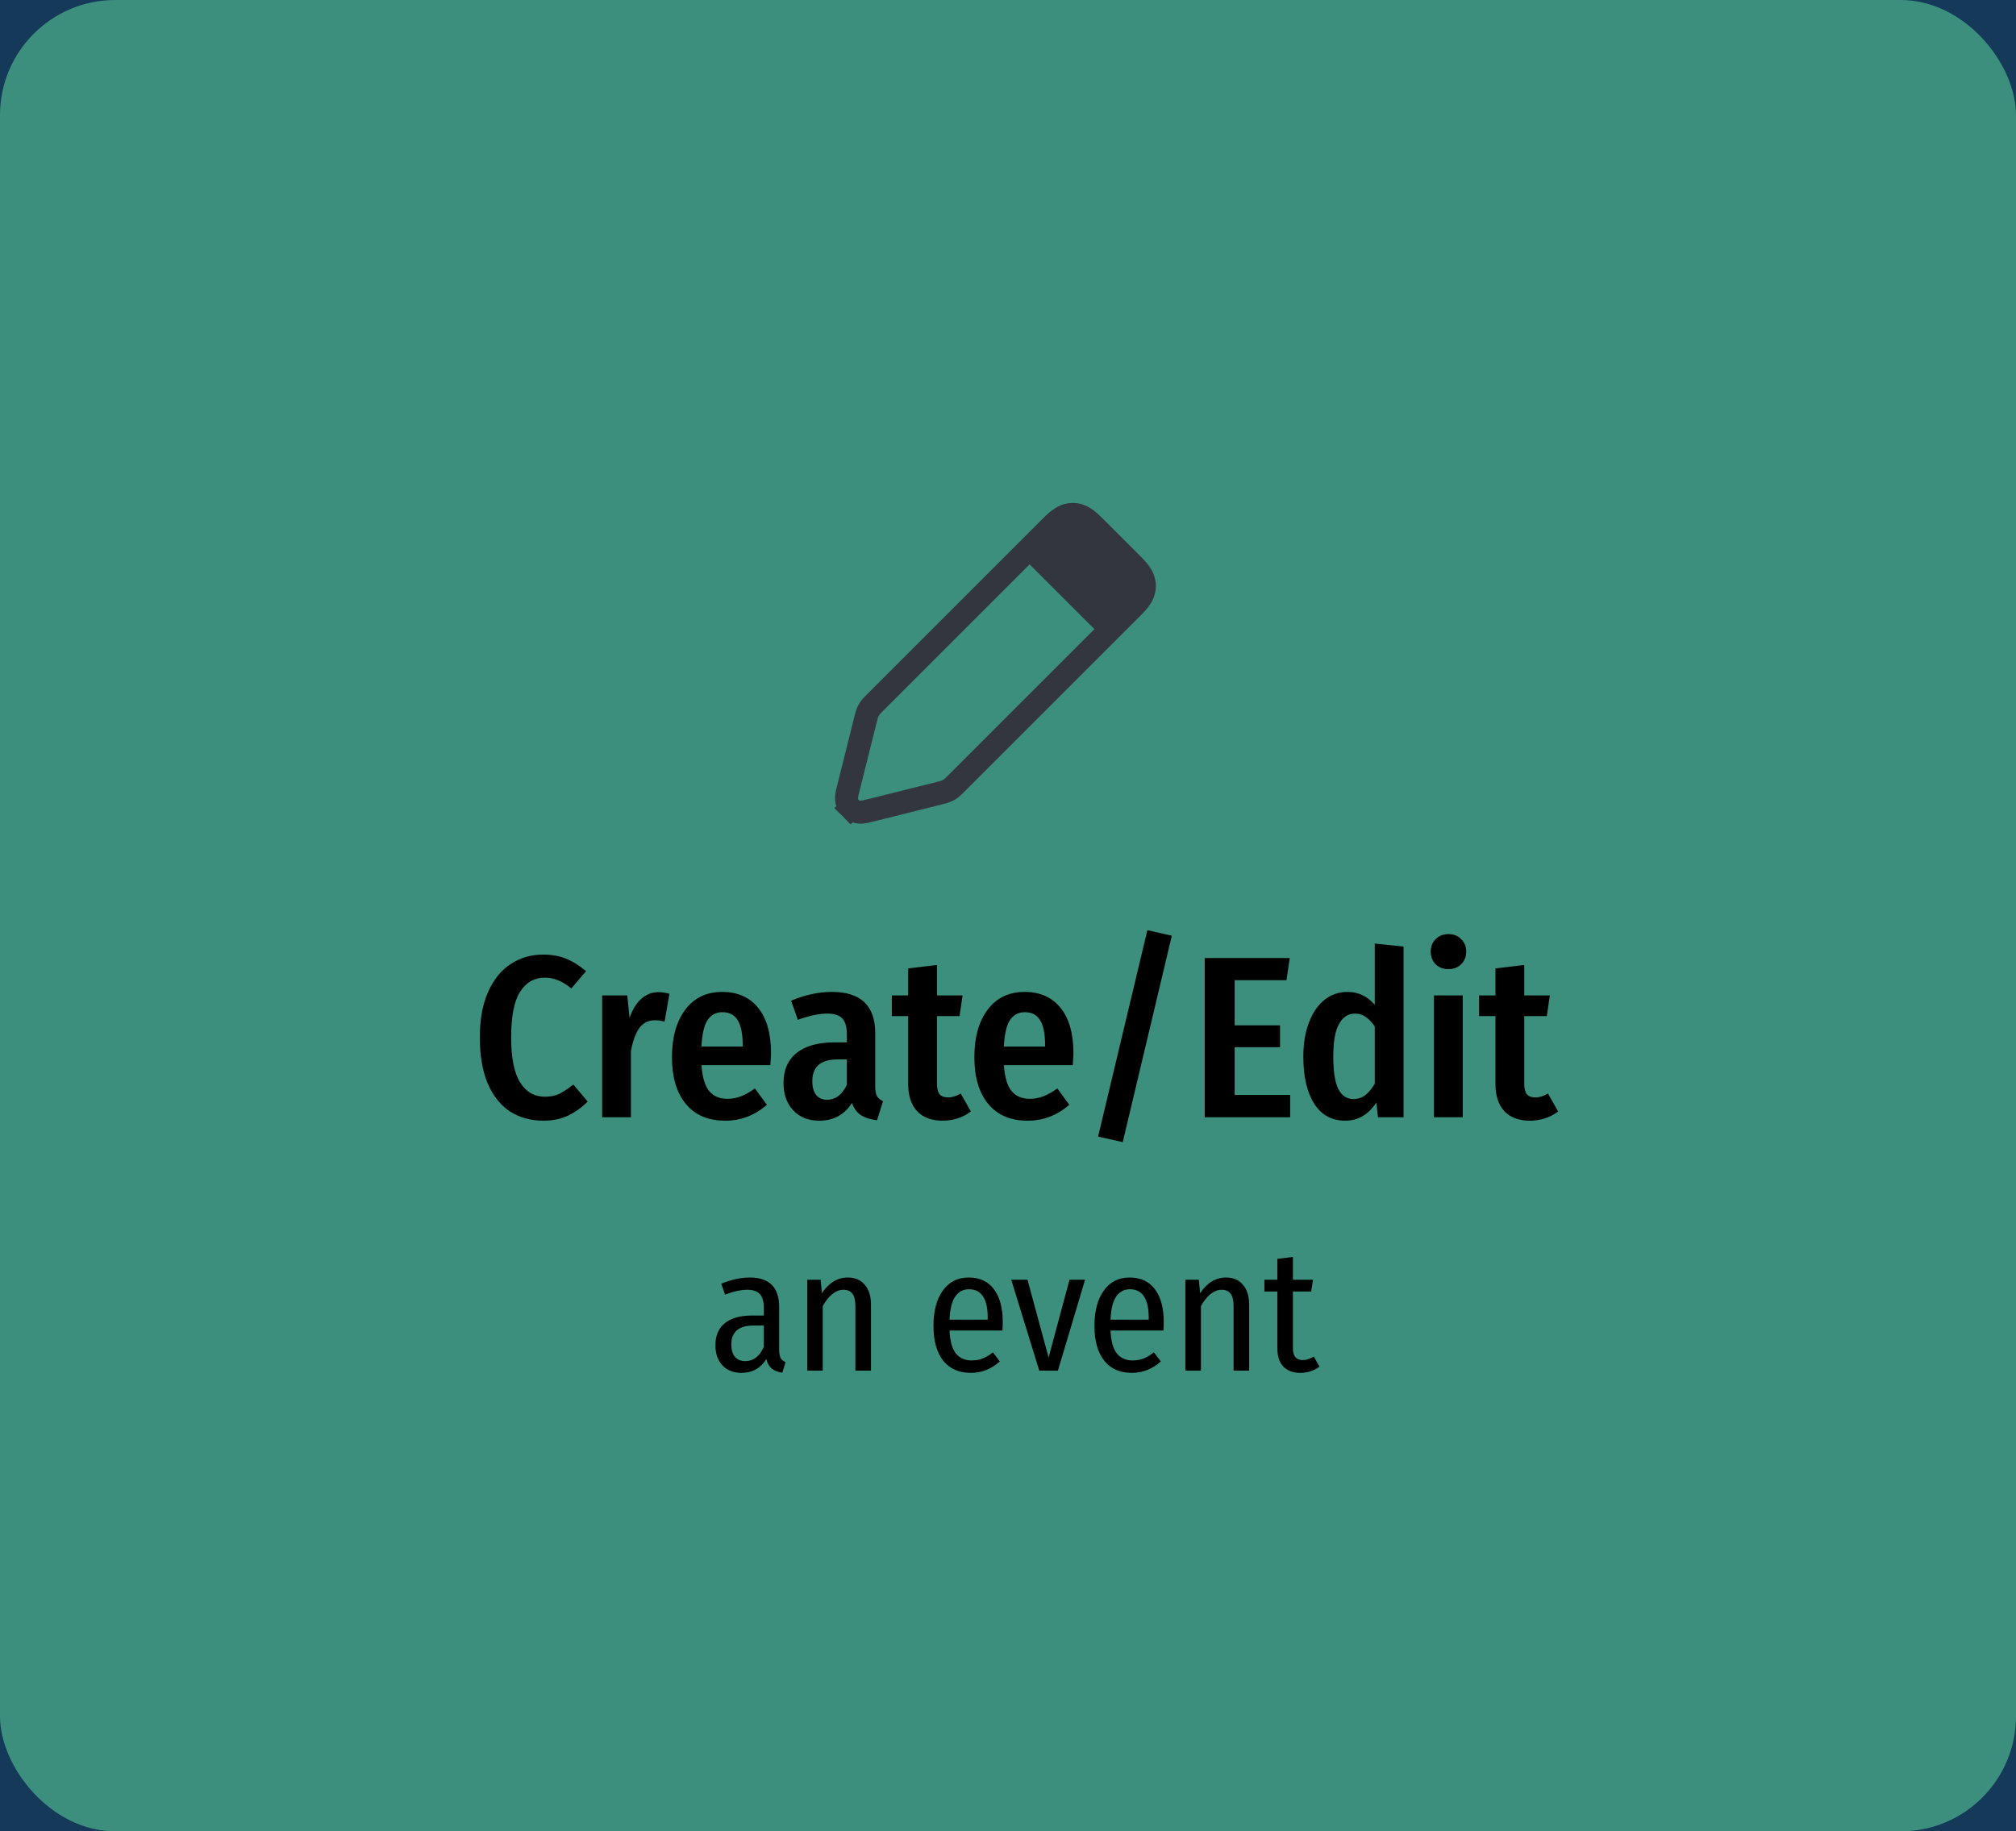 <svg width="175" height="159" viewBox="0 0 175 159" fill="none" xmlns="http://www.w3.org/2000/svg">
<rect width="175" height="159" fill="#D0D5DD"/>
<g clip-path="url(#clip0_0_1)">
<rect width="390" height="844" transform="translate(-200 -342)" fill="#143959"/>
<rect width="175" height="159" rx="10" fill="#3C8F7D"/>
<path d="M47.151 82.88C47.911 82.88 48.578 83 49.151 83.24C49.738 83.48 50.311 83.84 50.871 84.32L49.591 85.82C48.844 85.193 48.078 84.88 47.291 84.88C46.384 84.88 45.671 85.287 45.151 86.1C44.631 86.913 44.371 88.233 44.371 90.06C44.371 91.847 44.631 93.153 45.151 93.98C45.671 94.807 46.391 95.22 47.311 95.22C47.791 95.22 48.211 95.133 48.571 94.96C48.931 94.773 49.331 94.507 49.771 94.16L51.011 95.64C50.544 96.12 49.991 96.52 49.351 96.84C48.711 97.147 47.991 97.3 47.191 97.3C46.084 97.3 45.111 97.033 44.271 96.5C43.444 95.953 42.798 95.14 42.331 94.06C41.878 92.967 41.651 91.633 41.651 90.06C41.651 88.513 41.891 87.2 42.371 86.12C42.851 85.04 43.504 84.233 44.331 83.7C45.158 83.153 46.098 82.88 47.151 82.88ZM57.169 86.14C57.449 86.14 57.763 86.187 58.109 86.28L57.689 88.7C57.409 88.62 57.129 88.58 56.849 88.58C56.289 88.58 55.843 88.8 55.509 89.24C55.189 89.68 54.943 90.347 54.769 91.24V97H52.269V86.42H54.449L54.649 88.38C54.903 87.647 55.243 87.093 55.669 86.72C56.096 86.333 56.596 86.14 57.169 86.14ZM66.93 91.46C66.93 91.58 66.91 91.92 66.87 92.48H60.89C60.97 93.547 61.197 94.3 61.57 94.74C61.944 95.18 62.464 95.4 63.13 95.4C63.557 95.4 63.957 95.327 64.33 95.18C64.704 95.033 65.104 94.807 65.53 94.5L66.57 95.92C65.517 96.84 64.31 97.3 62.95 97.3C61.47 97.3 60.33 96.813 59.53 95.84C58.73 94.867 58.33 93.513 58.33 91.78C58.33 90.073 58.71 88.707 59.47 87.68C60.244 86.64 61.317 86.12 62.69 86.12C64.024 86.12 65.064 86.58 65.81 87.5C66.557 88.42 66.93 89.74 66.93 91.46ZM64.47 90.74C64.47 89.78 64.33 89.067 64.05 88.6C63.77 88.12 63.324 87.88 62.71 87.88C62.15 87.88 61.717 88.113 61.41 88.58C61.117 89.033 60.944 89.793 60.89 90.86H64.47V90.74ZM75.974 94.34C75.974 94.713 76.027 94.993 76.134 95.18C76.241 95.353 76.414 95.493 76.654 95.6L76.134 97.26C75.561 97.193 75.094 97.047 74.734 96.82C74.387 96.593 74.127 96.24 73.954 95.76C73.301 96.787 72.354 97.3 71.114 97.3C70.167 97.3 69.414 97 68.854 96.4C68.294 95.8 68.014 95.013 68.014 94.04C68.014 92.893 68.394 92.02 69.154 91.42C69.914 90.807 71.014 90.5 72.454 90.5H73.514V89.84C73.514 89.173 73.381 88.7 73.114 88.42C72.847 88.14 72.414 88 71.814 88C71.121 88 70.267 88.18 69.254 88.54L68.674 86.88C69.887 86.373 71.067 86.12 72.214 86.12C74.721 86.12 75.974 87.313 75.974 89.7V94.34ZM71.794 95.48C72.527 95.48 73.101 95.047 73.514 94.18V91.98H72.714C71.247 91.98 70.514 92.607 70.514 93.86C70.514 94.393 70.627 94.8 70.854 95.08C71.081 95.347 71.394 95.48 71.794 95.48ZM84.276 96.5C83.93 96.767 83.543 96.967 83.116 97.1C82.703 97.233 82.276 97.3 81.836 97.3C80.863 97.3 80.116 97.02 79.596 96.46C79.09 95.9 78.836 95.12 78.836 94.12V88.22H77.416V86.42H78.836V84.08L81.336 83.78V86.42H83.556L83.296 88.22H81.336V94.1C81.336 94.5 81.41 94.8 81.556 95C81.716 95.187 81.963 95.28 82.296 95.28C82.656 95.28 83.023 95.167 83.396 94.94L84.276 96.5ZM93.18 91.46C93.18 91.58 93.16 91.92 93.12 92.48H87.14C87.22 93.547 87.447 94.3 87.82 94.74C88.194 95.18 88.714 95.4 89.38 95.4C89.807 95.4 90.207 95.327 90.58 95.18C90.954 95.033 91.354 94.807 91.78 94.5L92.82 95.92C91.767 96.84 90.56 97.3 89.2 97.3C87.72 97.3 86.58 96.813 85.78 95.84C84.98 94.867 84.58 93.513 84.58 91.78C84.58 90.073 84.96 88.707 85.72 87.68C86.494 86.64 87.567 86.12 88.94 86.12C90.274 86.12 91.314 86.58 92.06 87.5C92.807 88.42 93.18 89.74 93.18 91.46ZM90.72 90.74C90.72 89.78 90.58 89.067 90.3 88.6C90.02 88.12 89.574 87.88 88.96 87.88C88.4 87.88 87.967 88.113 87.66 88.58C87.367 89.033 87.194 89.793 87.14 90.86H90.72V90.74ZM99.6 80.76L101.72 81.24L97.46 99.16L95.32 98.68L99.6 80.76ZM111.955 83.18L111.675 85.1H107.175V89.02H111.115V90.92H107.175V95.06H111.995V97H104.575V83.18H111.955ZM121.836 82.18V97H119.616L119.476 95.72C118.783 96.773 117.883 97.3 116.776 97.3C115.603 97.3 114.703 96.807 114.076 95.82C113.45 94.833 113.136 93.467 113.136 91.72C113.136 90.613 113.296 89.64 113.616 88.8C113.936 87.947 114.383 87.287 114.956 86.82C115.543 86.353 116.216 86.12 116.976 86.12C117.91 86.12 118.696 86.493 119.336 87.24V81.92L121.836 82.18ZM117.476 95.42C117.863 95.42 118.203 95.313 118.496 95.1C118.79 94.873 119.07 94.54 119.336 94.1V89.12C119.083 88.747 118.816 88.467 118.536 88.28C118.27 88.093 117.963 88 117.616 88C117.03 88 116.57 88.3 116.236 88.9C115.903 89.487 115.736 90.42 115.736 91.7C115.736 93.02 115.883 93.973 116.176 94.56C116.483 95.133 116.916 95.42 117.476 95.42ZM126.976 86.42V97H124.476V86.42H126.976ZM125.736 81.1C126.19 81.1 126.556 81.247 126.836 81.54C127.13 81.82 127.276 82.18 127.276 82.62C127.276 83.06 127.13 83.427 126.836 83.72C126.556 84 126.19 84.14 125.736 84.14C125.283 84.14 124.91 84 124.616 83.72C124.336 83.427 124.196 83.06 124.196 82.62C124.196 82.18 124.336 81.82 124.616 81.54C124.91 81.247 125.283 81.1 125.736 81.1ZM135.253 96.5C134.906 96.767 134.52 96.967 134.093 97.1C133.68 97.233 133.253 97.3 132.813 97.3C131.84 97.3 131.093 97.02 130.573 96.46C130.066 95.9 129.813 95.12 129.813 94.12V88.22H128.393V86.42H129.813V84.08L132.313 83.78V86.42H134.533L134.273 88.22H132.313V94.1C132.313 94.5 132.386 94.8 132.533 95C132.693 95.187 132.94 95.28 133.273 95.28C133.633 95.28 134 95.167 134.373 94.94L135.253 96.5ZM67.636 117.2C67.636 117.52 67.681 117.76 67.771 117.92C67.861 118.07 68.001 118.185 68.191 118.265L67.906 119.18C67.516 119.12 67.211 119 66.991 118.82C66.771 118.64 66.616 118.365 66.526 117.995C66.016 118.795 65.301 119.195 64.381 119.195C63.681 119.195 63.126 118.98 62.716 118.55C62.306 118.11 62.101 117.525 62.101 116.795C62.101 115.955 62.376 115.315 62.926 114.875C63.476 114.435 64.261 114.215 65.281 114.215H66.301V113.54C66.301 112.99 66.186 112.595 65.956 112.355C65.736 112.105 65.371 111.98 64.861 111.98C64.311 111.98 63.671 112.12 62.941 112.4L62.611 111.455C63.491 111.095 64.311 110.915 65.071 110.915C66.781 110.915 67.636 111.77 67.636 113.48V117.2ZM64.696 118.175C65.396 118.175 65.931 117.765 66.301 116.945V115.085H65.431C64.131 115.085 63.481 115.63 63.481 116.72C63.481 117.19 63.586 117.55 63.796 117.8C64.006 118.05 64.306 118.175 64.696 118.175ZM73.594 110.915C74.225 110.915 74.715 111.125 75.064 111.545C75.424 111.955 75.605 112.525 75.605 113.255V119H74.254V113.42C74.254 112.91 74.169 112.545 73.999 112.325C73.829 112.095 73.57 111.98 73.219 111.98C72.559 111.98 71.96 112.45 71.419 113.39V119H70.07V111.11H71.24L71.344 112.28C71.954 111.37 72.704 110.915 73.594 110.915ZM87.045 114.815C87.045 115.025 87.035 115.26 87.015 115.52H82.425C82.465 116.44 82.65 117.105 82.98 117.515C83.31 117.915 83.76 118.115 84.33 118.115C84.69 118.115 85.01 118.06 85.29 117.95C85.58 117.84 85.88 117.66 86.19 117.41L86.79 118.205C86.05 118.865 85.21 119.195 84.27 119.195C83.24 119.195 82.44 118.84 81.87 118.13C81.31 117.41 81.03 116.405 81.03 115.115C81.03 113.825 81.3 112.805 81.84 112.055C82.38 111.295 83.13 110.915 84.09 110.915C85.04 110.915 85.77 111.255 86.28 111.935C86.79 112.605 87.045 113.565 87.045 114.815ZM85.74 114.41C85.74 112.76 85.195 111.935 84.105 111.935C83.605 111.935 83.21 112.145 82.92 112.565C82.63 112.975 82.465 113.645 82.425 114.575H85.74V114.41ZM94.188 111.11L91.833 119H90.213L87.783 111.11H89.193L91.023 117.86L92.838 111.11H94.188ZM101.02 114.815C101.02 115.025 101.01 115.26 100.99 115.52H96.4C96.439 116.44 96.624 117.105 96.954 117.515C97.284 117.915 97.734 118.115 98.305 118.115C98.665 118.115 98.984 118.06 99.264 117.95C99.555 117.84 99.855 117.66 100.165 117.41L100.765 118.205C100.025 118.865 99.184 119.195 98.245 119.195C97.215 119.195 96.415 118.84 95.844 118.13C95.284 117.41 95.004 116.405 95.004 115.115C95.004 113.825 95.275 112.805 95.814 112.055C96.355 111.295 97.105 110.915 98.064 110.915C99.014 110.915 99.745 111.255 100.255 111.935C100.765 112.605 101.02 113.565 101.02 114.815ZM99.715 114.41C99.715 112.76 99.169 111.935 98.079 111.935C97.579 111.935 97.184 112.145 96.894 112.565C96.605 112.975 96.439 113.645 96.4 114.575H99.715V114.41ZM106.422 110.915C107.052 110.915 107.542 111.125 107.892 111.545C108.252 111.955 108.432 112.525 108.432 113.255V119H107.082V113.42C107.082 112.91 106.997 112.545 106.827 112.325C106.657 112.095 106.397 111.98 106.047 111.98C105.387 111.98 104.787 112.45 104.247 113.39V119H102.897V111.11H104.067L104.172 112.28C104.782 111.37 105.532 110.915 106.422 110.915ZM114.542 118.655C114.042 119.015 113.487 119.195 112.877 119.195C112.237 119.195 111.742 119.01 111.392 118.64C111.052 118.27 110.882 117.75 110.882 117.08V112.13H109.757V111.11H110.882V109.295L112.232 109.13V111.11H113.972L113.822 112.13H112.232V117.065C112.232 117.745 112.517 118.085 113.087 118.085C113.257 118.085 113.412 118.06 113.552 118.01C113.702 117.96 113.867 117.885 114.047 117.785L114.542 118.655Z" fill="black"/>
<path d="M91.004 45.957L75.945 61.016L75.945 61.016L75.935 61.026L75.935 61.026C75.921 61.039 75.908 61.053 75.894 61.066C75.742 61.218 75.549 61.409 75.413 61.651C75.276 61.893 75.211 62.156 75.159 62.365C75.154 62.383 75.15 62.402 75.145 62.42L73.607 68.574C73.604 68.585 73.601 68.597 73.598 68.609C73.561 68.755 73.51 68.958 73.493 69.138C73.473 69.345 73.466 69.796 73.835 70.165L74.542 69.458L73.835 70.165C74.204 70.534 74.655 70.527 74.862 70.507C75.042 70.49 75.245 70.439 75.391 70.402C75.403 70.399 75.415 70.396 75.426 70.393L81.58 68.855C81.598 68.85 81.617 68.846 81.635 68.841C81.844 68.789 82.107 68.724 82.349 68.587C82.591 68.451 82.782 68.258 82.934 68.106C82.947 68.092 82.961 68.079 82.974 68.065L98.043 52.996L98.081 52.958C98.381 52.658 98.673 52.367 98.881 52.094C99.115 51.787 99.336 51.389 99.336 50.875C99.336 50.361 99.115 49.963 98.881 49.656C98.673 49.383 98.381 49.092 98.081 48.792L98.043 48.754L95.246 45.957L95.208 45.919C94.908 45.619 94.617 45.327 94.344 45.119C94.037 44.885 93.639 44.664 93.125 44.664C92.611 44.664 92.213 44.885 91.906 45.119C91.633 45.327 91.342 45.619 91.042 45.919L91.004 45.957Z" stroke="#33363F" stroke-width="2"/>
<path d="M88.438 48.062L94.062 44.312L99.688 49.938L95.938 55.562L88.438 48.062Z" fill="#33363F"/>
</g>
<defs>
<clipPath id="clip0_0_1">
<rect width="390" height="844" fill="white" transform="translate(-200 -342)"/>
</clipPath>
</defs>
</svg>
